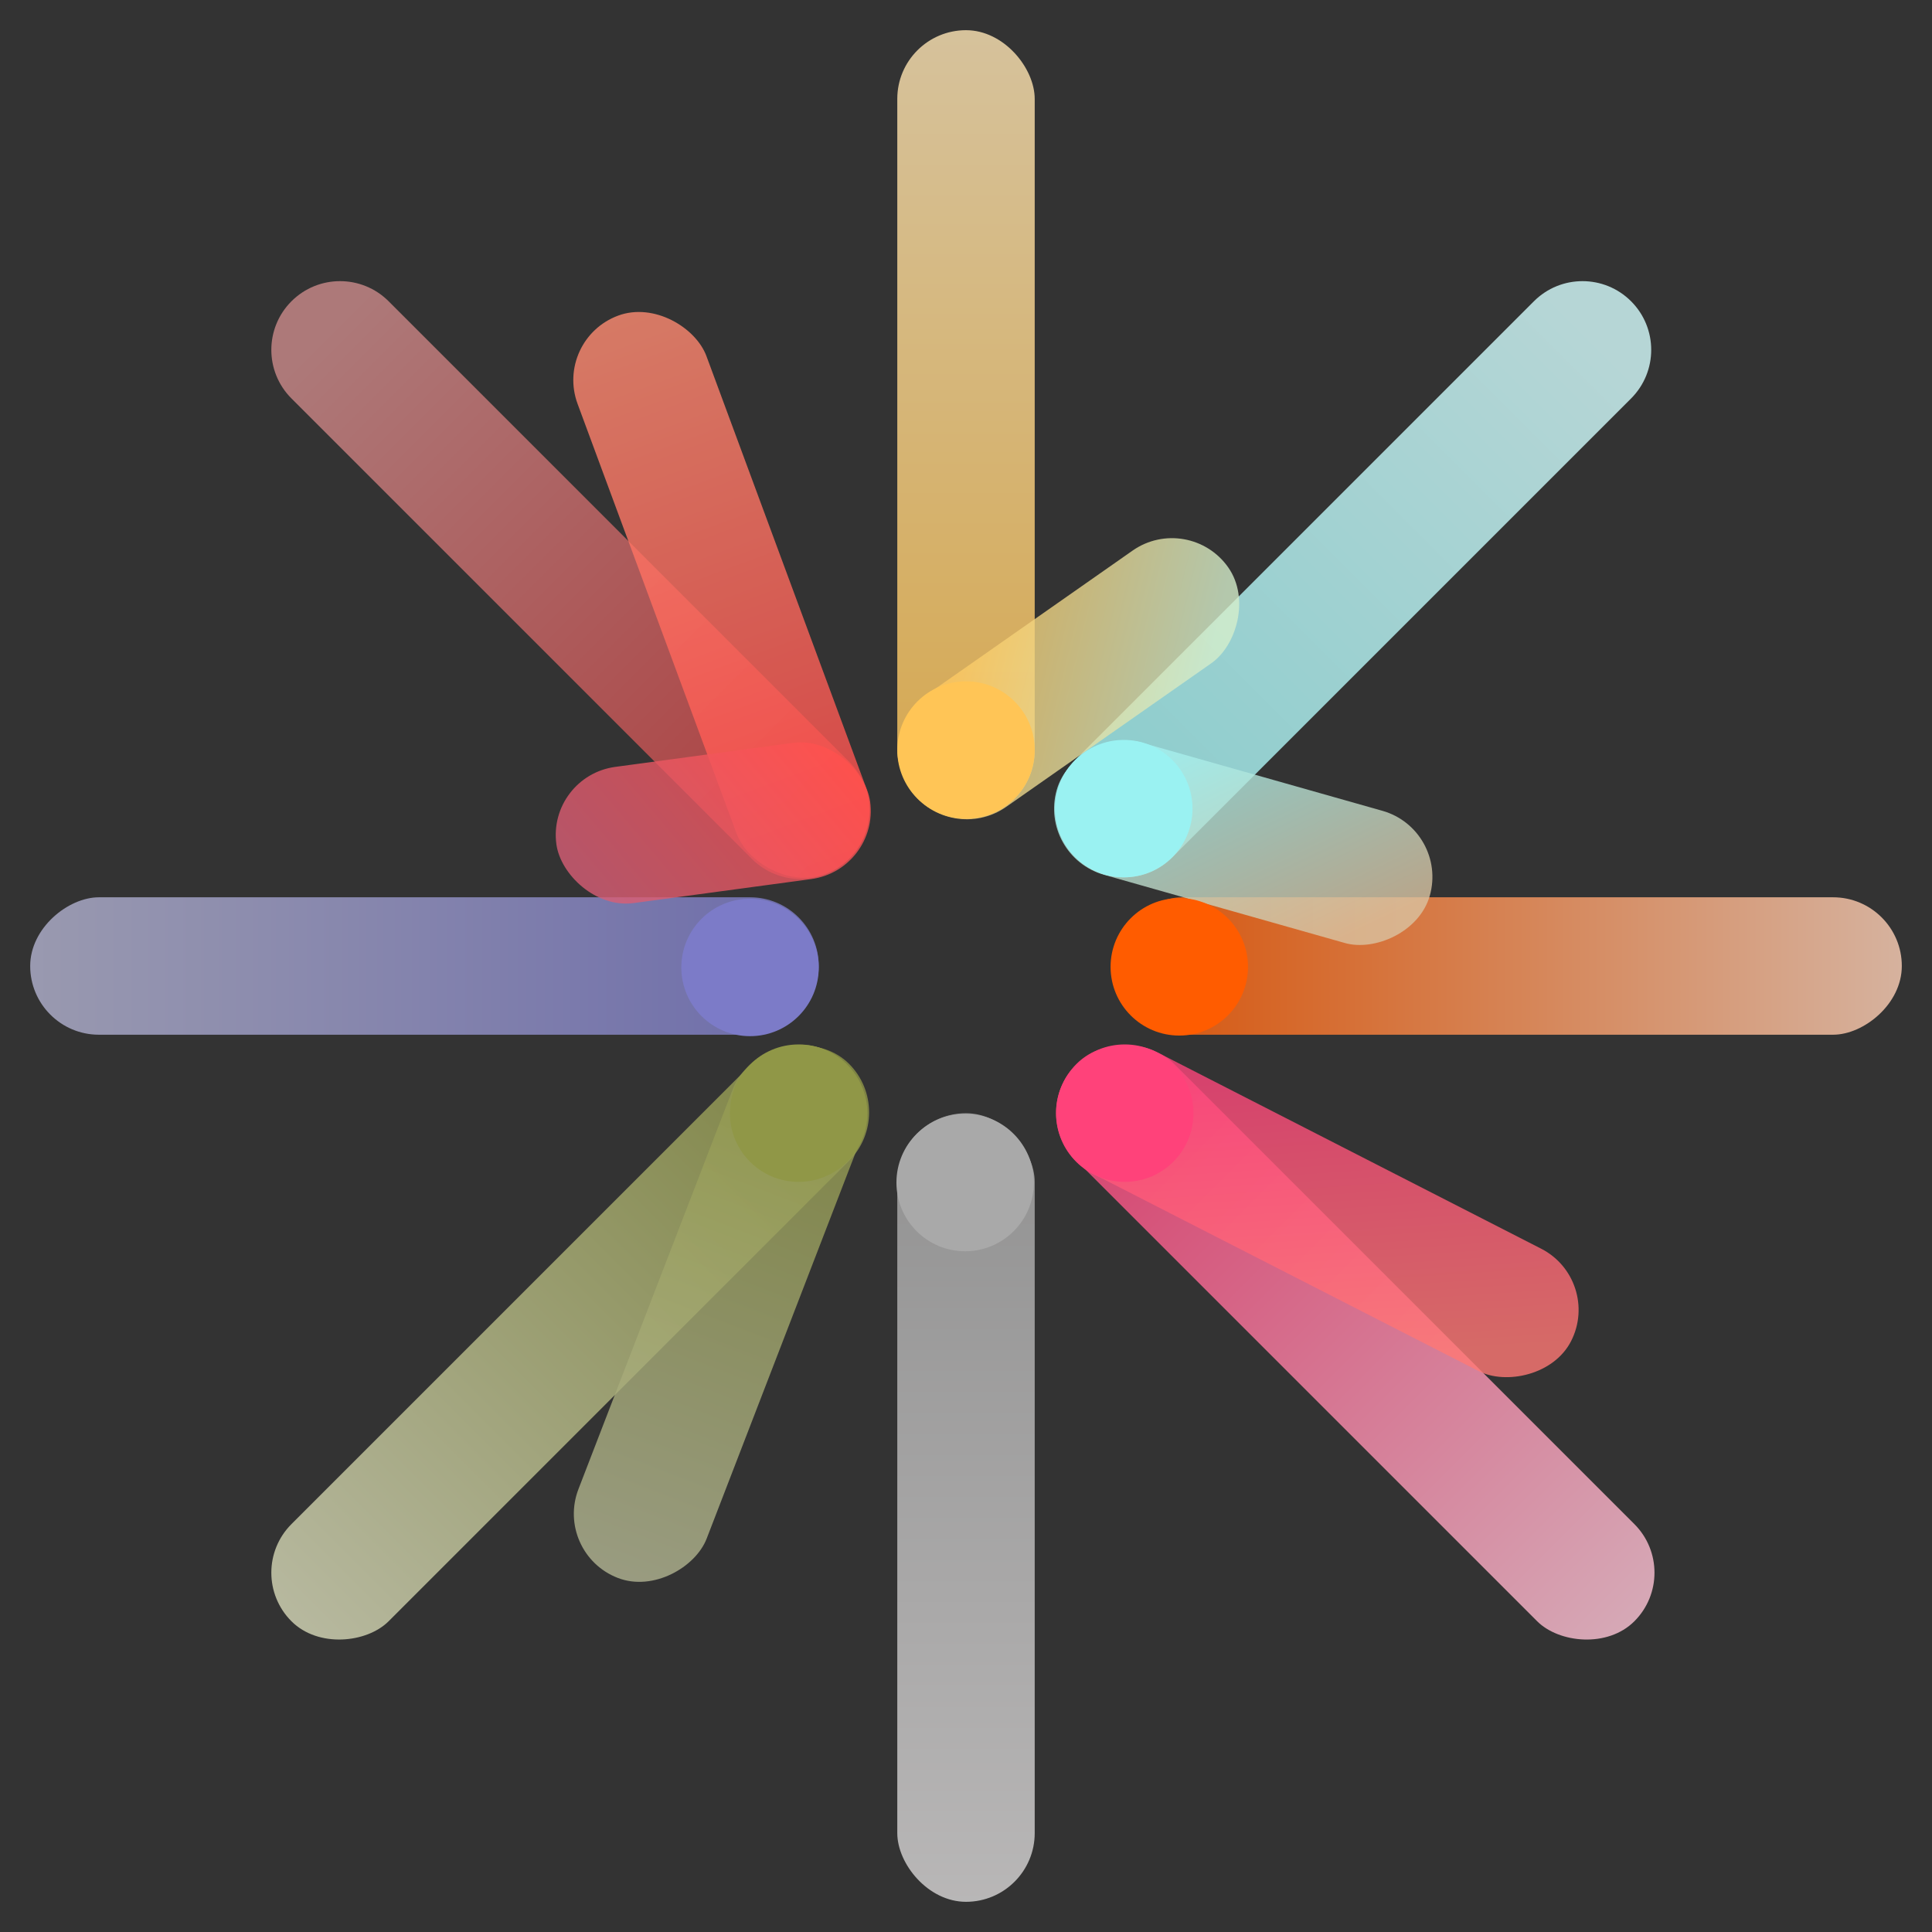 <svg width="480" height="480" viewBox="0 0 480 480" fill="none" xmlns="http://www.w3.org/2000/svg">
<rect x="0" y="0" width="480" height="480" fill="#333333" stroke="none"/>
<rect x="222.928" y="7.5" width="34.143" height="195.918" rx="17.072" fill="url(#paint0_linear_1503_3625)" fill-opacity="0.8"/>
<path opacity="0.8" d="M381.096 74.851C387.763 68.184 398.572 68.184 405.239 74.851V74.851C411.906 81.518 411.906 92.327 405.239 98.994L291.258 212.975C284.591 219.642 273.782 219.642 267.115 212.975V212.975C260.448 206.308 260.448 195.499 267.115 188.832L381.096 74.851Z" fill="url(#paint1_linear_1503_3625)"/>
<rect opacity="0.8" x="418.124" y="390.729" width="34.143" height="195.918" rx="17.072" transform="rotate(135 418.124 390.729)" fill="url(#paint2_linear_1503_3625)"/>
<path d="M210.947 189.243C217.614 195.91 217.614 206.719 210.947 213.386V213.386C204.28 220.053 193.471 220.053 186.804 213.386L72.412 98.994C65.745 92.327 65.745 81.518 72.412 74.851V74.851C79.079 68.184 89.888 68.184 96.555 74.851L210.947 189.243Z" fill="url(#paint3_linear_1503_3625)" fill-opacity="0.6"/>
<rect opacity="0.8" width="34.143" height="195.918" rx="17.072" transform="matrix(0.707 0.707 0.707 -0.707 60.341 390.729)" fill="url(#paint4_linear_1503_3625)"/>
<rect opacity="0.8" width="34.143" height="140.942" rx="17.072" transform="matrix(0.933 0.36 0.36 -0.933 137.57 385.889)" fill="url(#paint5_linear_1503_3625)"/>
<rect opacity="0.8" x="276.582" y="257.072" width="34.143" height="195.918" rx="17.072" transform="rotate(-90 276.582 257.072)" fill="url(#paint6_linear_1503_3625)"/>
<rect opacity="0.8" x="7.5" y="257.072" width="34.143" height="195.918" rx="17.072" transform="rotate(-90 7.5 257.072)" fill="url(#paint7_linear_1503_3625)"/>
<rect opacity="0.8" x="222.928" y="276.582" width="34.143" height="195.918" rx="17.072" fill="url(#paint8_linear_1503_3625)"/>
<g opacity="0.8">
<rect x="137.576" y="84.334" width="34.143" height="147.955" rx="17.072" transform="rotate(-20.305 137.576 84.334)" fill="url(#paint9_linear_1503_3625)"/>
</g>
<rect opacity="0.8" x="135.944" y="192.816" width="78.666" height="34.143" rx="17.072" transform="rotate(-7.696 135.944 192.816)" fill="url(#paint10_linear_1503_3625)"/>
<rect opacity="0.8" x="295.372" y="127.002" width="34.143" height="96.376" rx="17.072" transform="rotate(55 295.372 127.002)" fill="url(#paint11_linear_1503_3625)"/>
<rect opacity="0.8" x="257.885" y="212.693" width="34.143" height="96.339" rx="17.072" transform="rotate(-74.186 257.885 212.693)" fill="url(#paint12_linear_1503_3625)"/>
<rect opacity="0.8" x="256.488" y="283.918" width="34.143" height="141.6" rx="17.072" transform="rotate(-62.906 256.488 283.918)" fill="url(#paint13_linear_1503_3625)"/>
<ellipse cx="240" cy="186.346" rx="17.072" ry="17.072" fill="#FFC556"/>
<ellipse cx="292.992" cy="240.211" rx="17.072" ry="17.072" fill="#FF5C00"/>
<ellipse cx="279.201" cy="200.903" rx="17.072" ry="17.072" fill="#9AF2F2"/>
<ellipse cx="17.072" cy="17.072" rx="17.072" ry="17.072" transform="matrix(1 0 0 -1 262.367 293.632)" fill="#FF427A"/>
<ellipse cx="17.072" cy="17.072" rx="17.072" ry="17.072" transform="matrix(1 0 0 -1 222.717 310.873)" fill="#A9A9A9"/>
<ellipse cx="17.072" cy="17.072" rx="17.072" ry="17.072" transform="matrix(1 0 0 -1 181.341 293.632)" fill="#909747"/>
<ellipse cx="17.072" cy="17.072" rx="17.072" ry="17.072" transform="matrix(1 0 0 -1 169.274 257.433)" fill="#7C7BC8"/>
<defs>
<linearGradient id="paint0_linear_1503_3625" x1="240" y1="7.5" x2="240" y2="203.418" gradientUnits="userSpaceOnUse">
<stop stop-color="#FFE6B6"/>
<stop offset="1" stop-color="#FFC556"/>
</linearGradient>
<linearGradient id="paint1_linear_1503_3625" x1="387.716" y1="74.825" x2="249.592" y2="212.949" gradientUnits="userSpaceOnUse">
<stop stop-color="#D7FFFF"/>
<stop offset="1" stop-color="#9AF2F2"/>
</linearGradient>
<linearGradient id="paint2_linear_1503_3625" x1="435.195" y1="390.729" x2="435.195" y2="586.647" gradientUnits="userSpaceOnUse">
<stop stop-color="#FFC6D7"/>
<stop offset="1" stop-color="#FF427A"/>
</linearGradient>
<linearGradient id="paint3_linear_1503_3625" x1="237.529" y1="201.192" x2="98.994" y2="62.657" gradientUnits="userSpaceOnUse">
<stop stop-color="#FF3E3E"/>
<stop offset="1" stop-color="#FFA9A9"/>
</linearGradient>
<linearGradient id="paint4_linear_1503_3625" x1="17.072" y1="0" x2="17.072" y2="195.918" gradientUnits="userSpaceOnUse">
<stop stop-color="#D8DABA"/>
<stop offset="1" stop-color="#909747"/>
</linearGradient>
<linearGradient id="paint5_linear_1503_3625" x1="17.072" y1="0" x2="17.072" y2="140.942" gradientUnits="userSpaceOnUse">
<stop stop-color="#B3B694"/>
<stop offset="1" stop-color="#909747"/>
</linearGradient>
<linearGradient id="paint6_linear_1503_3625" x1="293.654" y1="257.072" x2="293.654" y2="452.99" gradientUnits="userSpaceOnUse">
<stop stop-color="#FF5C00"/>
<stop offset="1" stop-color="#FFD2B9"/>
</linearGradient>
<linearGradient id="paint7_linear_1503_3625" x1="24.572" y1="257.072" x2="24.572" y2="452.99" gradientUnits="userSpaceOnUse">
<stop stop-color="#B3B3CF"/>
<stop offset="1" stop-color="#7C7BC8"/>
</linearGradient>
<linearGradient id="paint8_linear_1503_3625" x1="240" y1="276.582" x2="240" y2="472.5" gradientUnits="userSpaceOnUse">
<stop stop-color="#A9A9A9"/>
<stop offset="1" stop-color="#DAD8D8"/>
</linearGradient>
<linearGradient id="paint9_linear_1503_3625" x1="154.647" y1="84.334" x2="154.647" y2="232.289" gradientUnits="userSpaceOnUse">
<stop stop-color="#FF8C72"/>
<stop offset="1" stop-color="#FF4A4A"/>
</linearGradient>
<linearGradient id="paint10_linear_1503_3625" x1="135.745" y1="210.606" x2="193.02" y2="174.218" gradientUnits="userSpaceOnUse">
<stop stop-color="#D85E76"/>
<stop offset="1" stop-color="#FF514E"/>
</linearGradient>
<linearGradient id="paint11_linear_1503_3625" x1="312.452" y1="125.907" x2="263.736" y2="168.786" gradientUnits="userSpaceOnUse">
<stop stop-color="#D4EDCB"/>
<stop offset="1" stop-color="#FFC75C"/>
</linearGradient>
<linearGradient id="paint12_linear_1503_3625" x1="274.965" y1="211.599" x2="226.266" y2="254.48" gradientUnits="userSpaceOnUse">
<stop stop-color="#A2F4F4"/>
<stop offset="1" stop-color="#DAC3A1"/>
</linearGradient>
<linearGradient id="paint13_linear_1503_3625" x1="273.569" y1="282.309" x2="209.945" y2="320.425" gradientUnits="userSpaceOnUse">
<stop stop-color="#FF457C"/>
<stop offset="1" stop-color="#FF7874"/>
</linearGradient>
</defs>
</svg>
